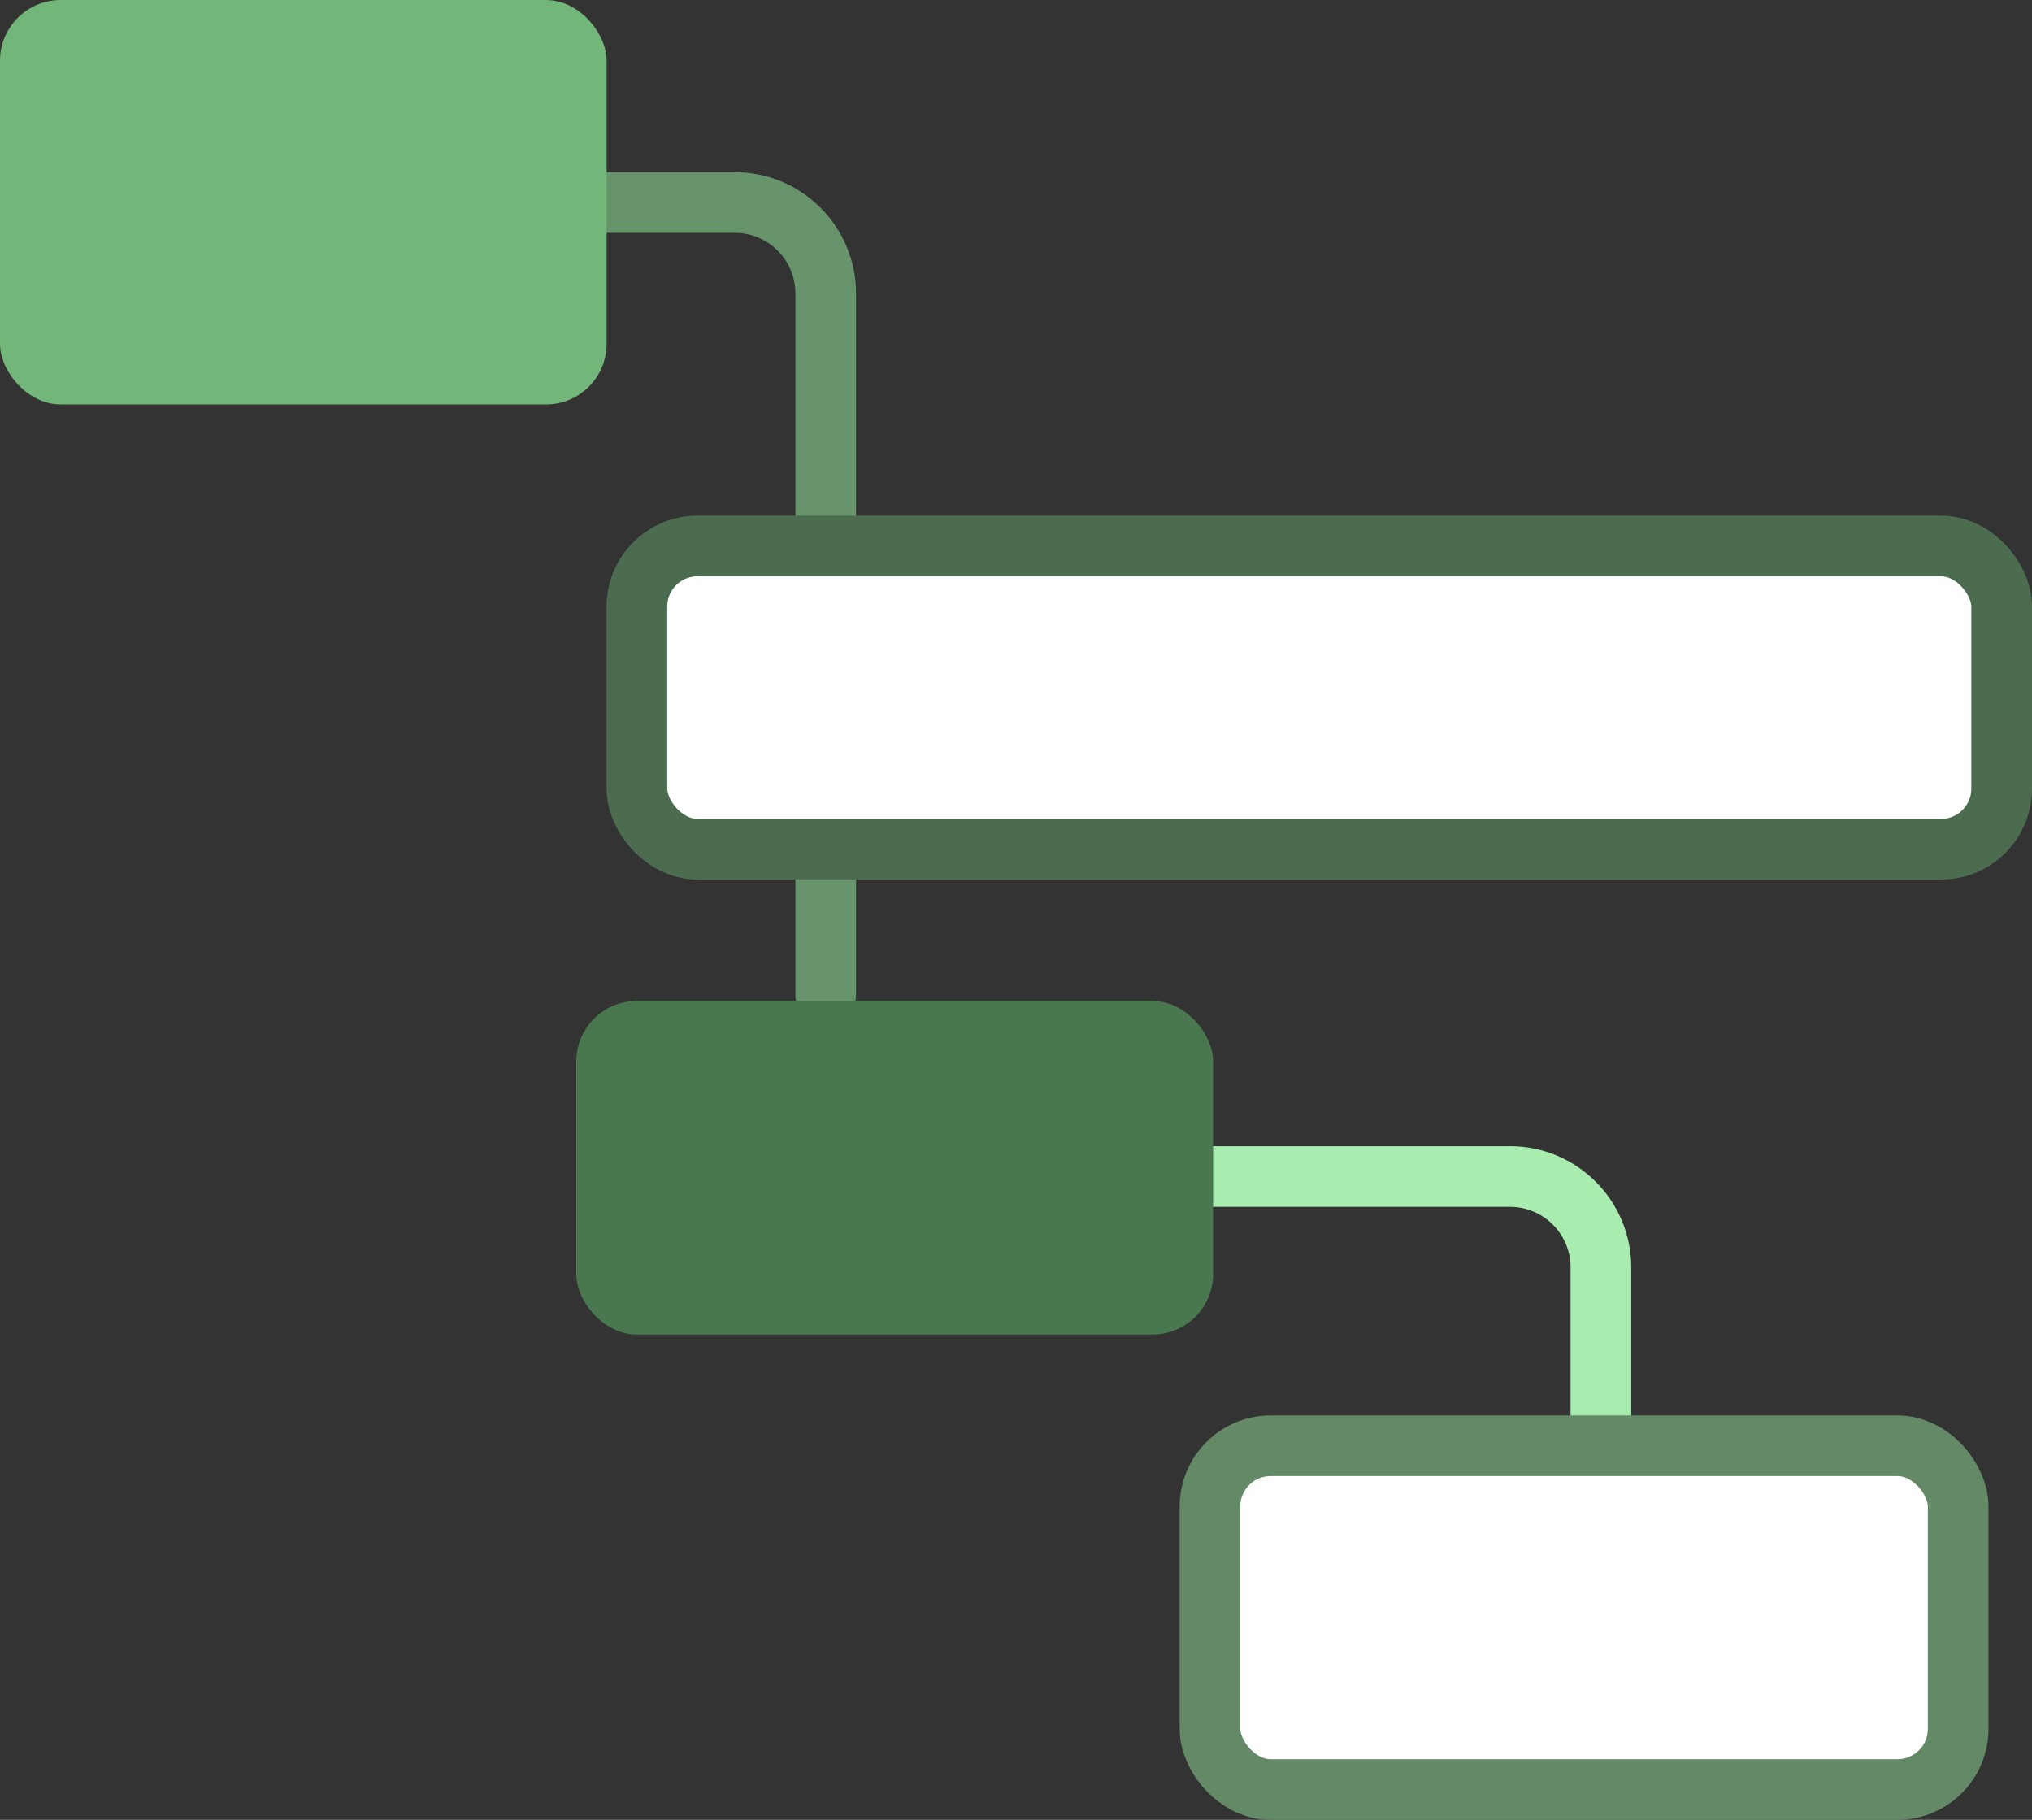 <svg xmlns:xlink="http://www.w3.org/1999/xlink" width="67" height="60" viewBox="0 0 67 60" fill="none" xmlns="http://www.w3.org/2000/svg"><rect x="0" y="0" width="67" height="60" fill="#333333" stroke="none"/><path fill-rule="evenodd" clip-rule="evenodd" d="M17.892 6.676C17.892 6.123 18.34 5.676 18.892 5.676H24.226C26.435 5.676 28.226 7.467 28.226 9.676V32.789C28.226 33.341 27.778 33.789 27.226 33.789C26.674 33.789 26.226 33.341 26.226 32.789V9.676C26.226 8.571 25.331 7.676 24.226 7.676H18.892C18.34 7.676 17.892 7.228 17.892 6.676Z" fill="#68946C"></path><path fill-rule="evenodd" clip-rule="evenodd" d="M37.896 38.789C37.896 38.237 38.344 37.789 38.896 37.789H49.786C51.995 37.789 53.786 39.58 53.786 41.789V50.568C53.786 51.12 53.338 51.568 52.786 51.568C52.234 51.568 51.786 51.12 51.786 50.568V41.789C51.786 40.684 50.891 39.789 49.786 39.789H38.896C38.344 39.789 37.896 39.341 37.896 38.789Z" fill="#A8EDAF"></path><rect width="20.002" height="13.334" rx="2" fill="#73B679"></rect><rect x="19" y="33" width="21" height="11" rx="2" fill="#49774E"></rect><rect x="39.896" y="47.666" width="24.669" height="11.334" rx="2" fill="#FFFFFF" stroke="#638966" stroke-width="2px"></rect><rect x="21" y="18" width="45" height="10" rx="2" fill="#FFFFFF" stroke="#4C6C4F" stroke-width="2px"></rect></svg>